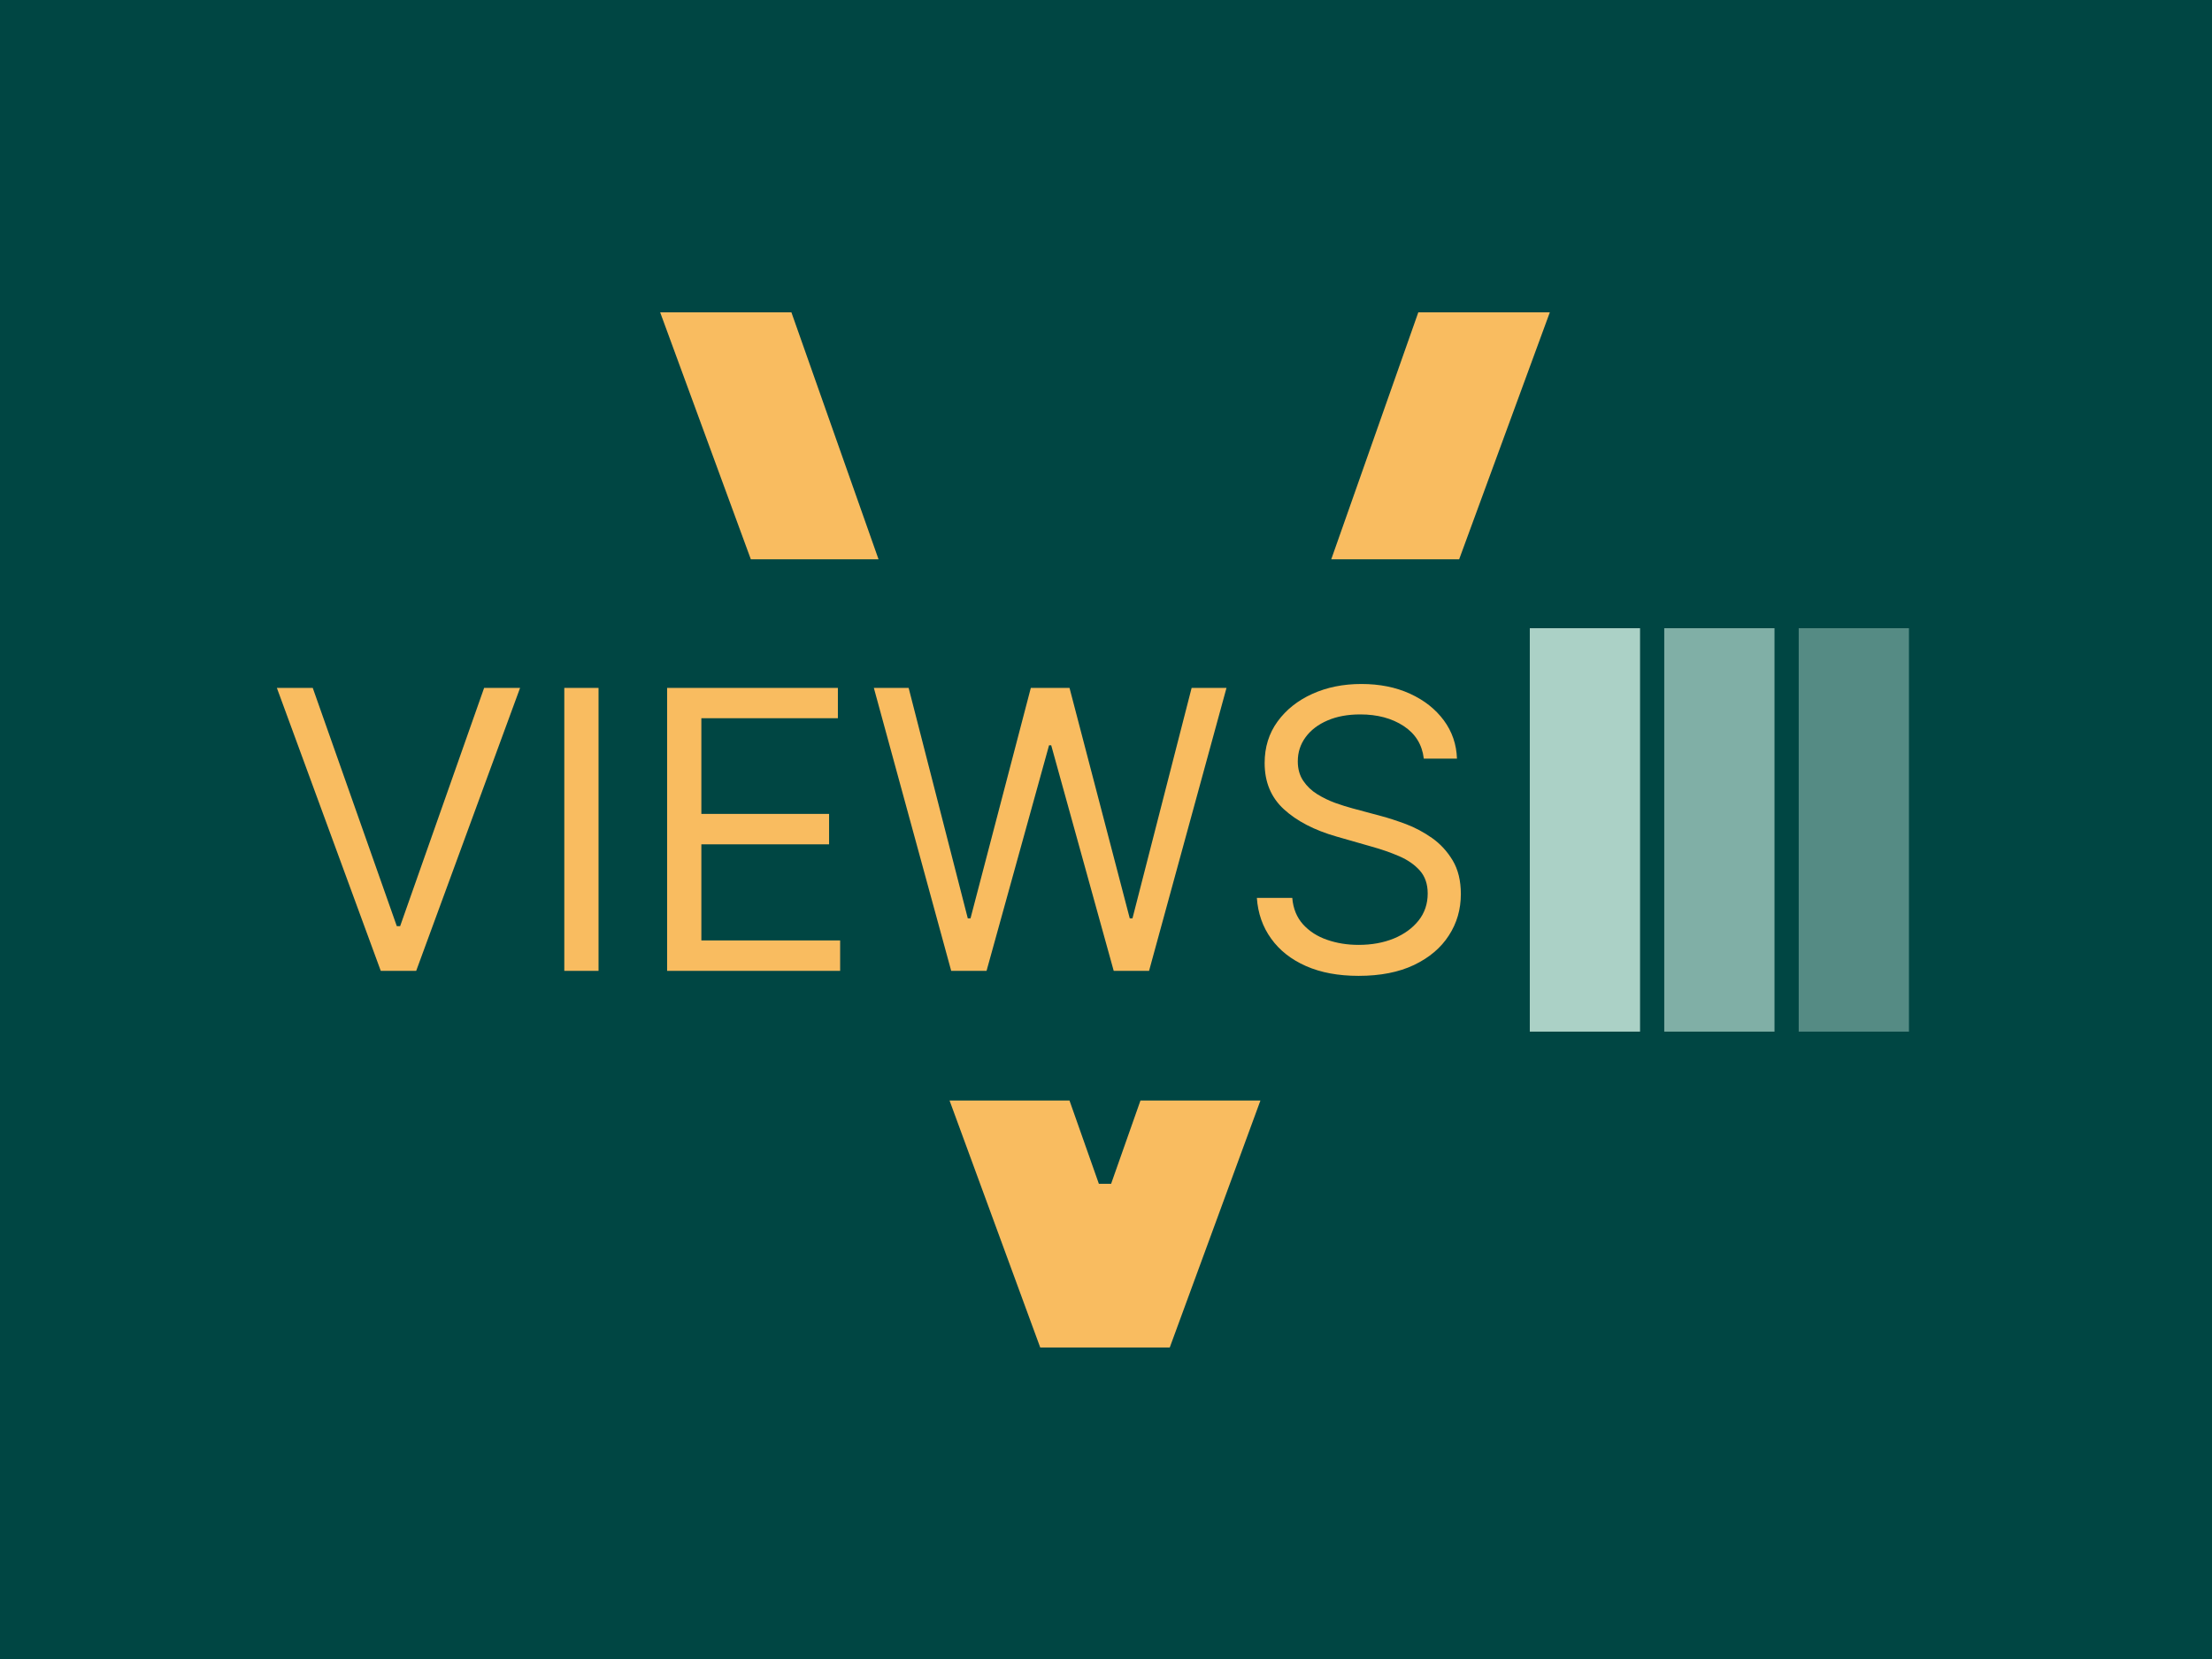 <svg xmlns="http://www.w3.org/2000/svg" version="1.1" xmlns:xlink="http://www.w3.org/1999/xlink" xmlns:svgjs="http://svgjs.dev/svgjs" width="2000" height="1500" viewBox="0 0 2000 1500"><rect width="2000" height="1500" fill="#004643"></rect><g transform="matrix(0.75,0,0,0.75,249.091,282.754)"><svg viewBox="0 0 396 247" data-background-color="#004643" preserveAspectRatio="xMidYMid meet" height="1247" width="2000" xmlns="http://www.w3.org/2000/svg" xmlns:xlink="http://www.w3.org/1999/xlink"><defs></defs><g id="tight-bounds" transform="matrix(1,0,0,1,0.24,-0.1)"><svg viewBox="0 0 395.52 247.2" height="247.2" width="395.52"><g><svg></svg></g><g><svg viewBox="0 0 395.52 247.2" height="247.2" width="395.52"><g><path d="M91.541 0.012h31.339l20.807 58.974-30.493 0zM196.298 208.099h2.924l7.009-19.885 28.647 0-21.653 58.974h-30.93l-21.653-58.974h28.64zM272.572 0.012h31.407l-21.653 58.974h-30.542z" fill="#f9bc60" data-fill-palette-color="tertiary"></path></g><g transform="matrix(1,0,0,1,0,75.44)"><svg viewBox="0 0 395.52 96.32" height="96.32" width="395.52"><g><svg viewBox="0 0 553.275 134.738" height="96.32" width="395.52"><g transform="matrix(1,0,0,1,0,18.622)"><svg viewBox="0 0 395.52 97.495" height="97.495" width="395.52"><g><svg viewBox="0 0 395.52 97.495" height="97.495" width="395.52"><g><svg viewBox="0 0 395.52 97.495" height="97.495" width="395.52"><g transform="matrix(1,0,0,1,0,0)"><svg width="395.52" viewBox="1.28 -36.86 152.12 37.5" height="97.495" data-palette-color="#f9bc60"><path d="M1.28-36.36L5.89-36.36 16.69-5.75 17.12-5.75 27.91-36.36 32.53-36.36 19.18 0 14.63 0 1.28-36.36ZM38.21-36.36L42.61-36.36 42.61 0 38.21 0 38.21-36.36ZM73.65 0L51.42 0 51.42-36.36 73.36-36.36 73.36-32.46 55.82-32.46 55.82-20.17 72.23-20.17 72.23-16.26 55.82-16.26 55.82-3.91 73.65-3.91 73.65 0ZM92.46 0L87.92 0 77.98-36.36 82.45-36.36 90.05-6.75 90.4-6.75 98.15-36.36 103.12-36.36 110.86-6.75 111.21-6.75 118.81-36.36 123.29-36.36 113.34 0 108.8 0 100.77-28.98 100.49-28.98 92.46 0ZM152.9-27.27L148.64-27.27Q148.32-29.97 146.05-31.46 143.78-32.95 140.47-32.95L140.47-32.95Q138.06-32.95 136.26-32.17 134.45-31.39 133.45-30.02 132.45-28.66 132.45-26.92L132.45-26.92Q132.45-25.46 133.15-24.42 133.85-23.38 134.95-22.7 136.05-22.02 137.26-21.58 138.47-21.15 139.48-20.88L139.48-20.88 143.17-19.89Q144.59-19.51 146.34-18.86 148.09-18.2 149.7-17.07 151.3-15.94 152.35-14.19 153.4-12.43 153.4-9.87L153.4-9.87Q153.4-6.92 151.86-4.55 150.33-2.17 147.39-0.76 144.45 0.64 140.26 0.64L140.26 0.64Q136.35 0.64 133.5-0.62 130.65-1.88 129.03-4.14 127.4-6.39 127.19-9.38L127.19-9.38 131.74-9.38Q131.91-7.32 133.13-5.97 134.35-4.63 136.22-3.99 138.09-3.34 140.26-3.34L140.26-3.34Q142.78-3.34 144.79-4.16 146.79-4.99 147.97-6.47 149.14-7.95 149.14-9.94L149.14-9.94Q149.14-11.75 148.13-12.89 147.11-14.03 145.46-14.74 143.81-15.45 141.89-15.98L141.89-15.98 137.42-17.26Q133.16-18.48 130.67-20.76 128.19-23.03 128.19-26.7L128.19-26.7Q128.19-29.76 129.85-32.04 131.51-34.32 134.32-35.59 137.13-36.86 140.62-36.86L140.62-36.86Q144.13-36.86 146.87-35.61 149.6-34.36 151.21-32.19 152.81-30.02 152.9-27.27L152.9-27.27Z" opacity="1" transform="matrix(1,0,0,1,0,0)" fill="#f9bc60" class="undefined-text-0" data-fill-palette-color="primary" id="text-0"></path></svg></g></svg></g></svg></g></svg></g><g transform="matrix(1,0,0,1,418.536,0)"><svg viewBox="0 0 134.738 134.738" height="134.738" width="134.738"><g data-palette-color="#abd1c6"><rect width="36.828" height="134.738" fill="#abd1c6" stroke="transparent" data-fill-palette-color="accent" x="0" fill-opacity="1"></rect><rect width="36.828" height="134.738" fill="#abd1c6" stroke="transparent" data-fill-palette-color="accent" x="44.913" fill-opacity="0.75"></rect><rect width="36.828" height="134.738" fill="#abd1c6" stroke="transparent" data-fill-palette-color="accent" x="89.826" fill-opacity="0.5"></rect></g></svg></g></svg></g></svg></g></svg></g></svg><rect width="395.52" height="247.2" fill="none" stroke="none" visibility="hidden"></rect></g></svg></g></svg>